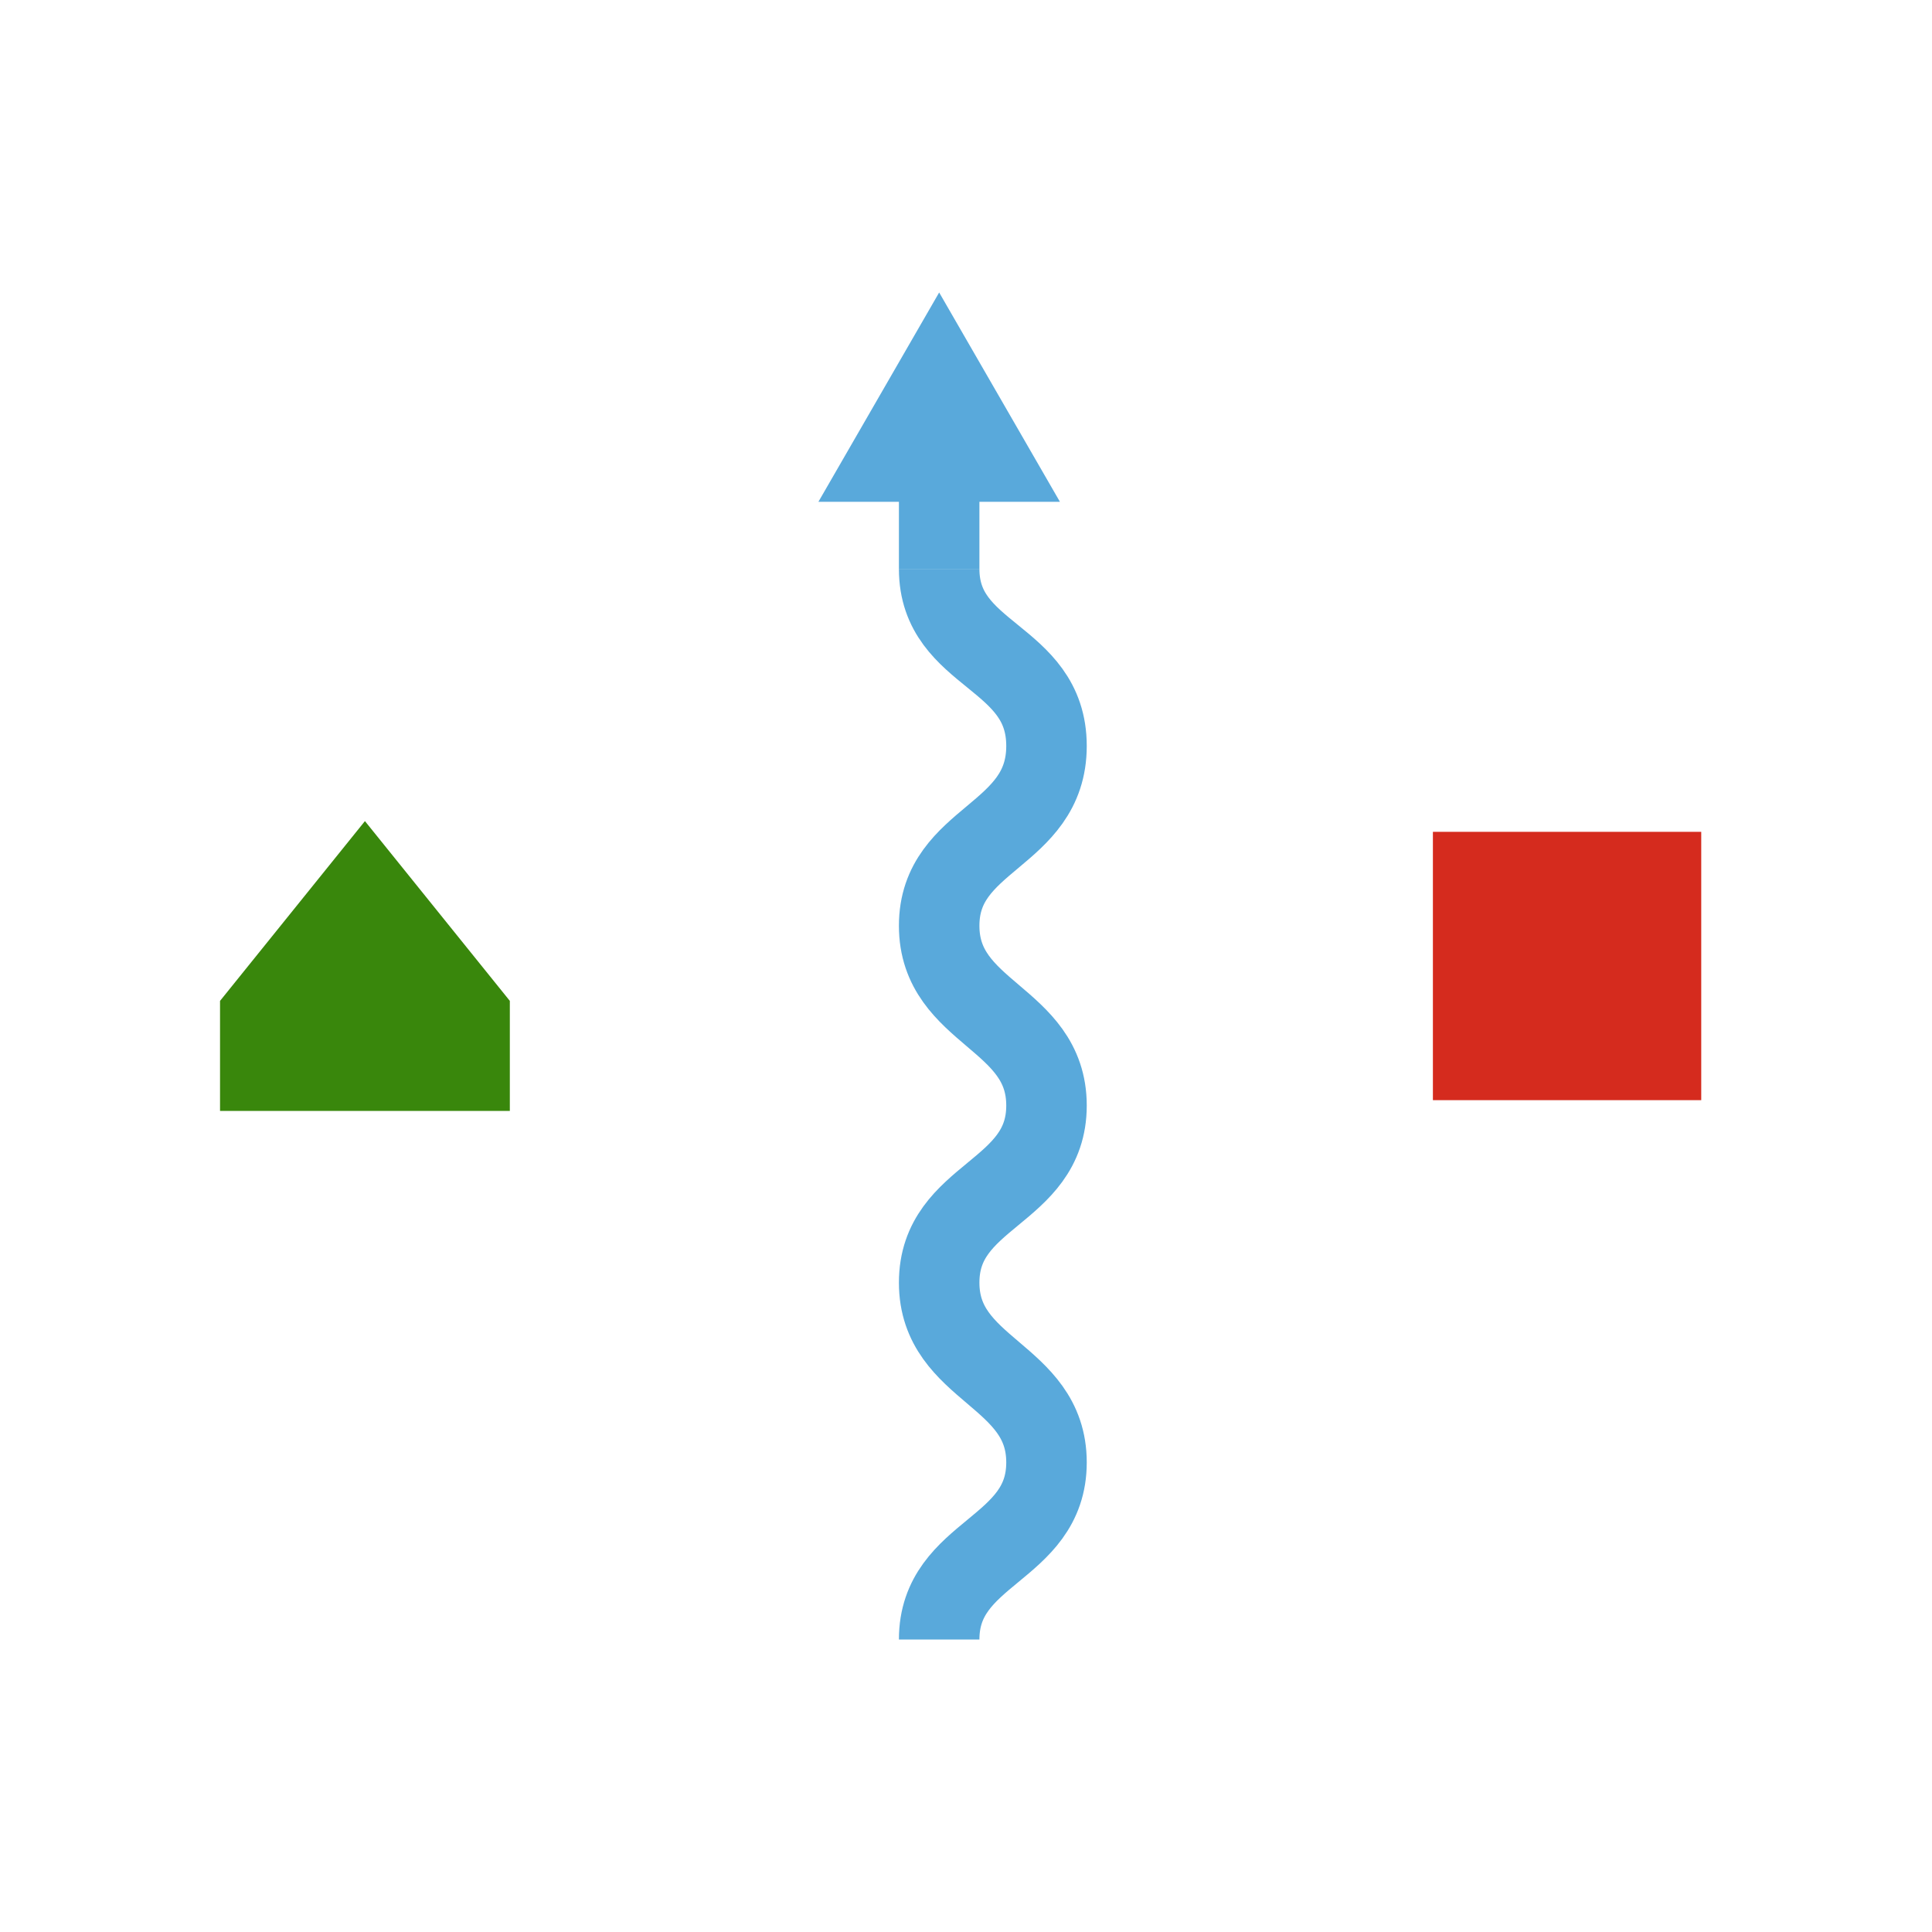 <svg id="64f227d1-c27b-4a0b-b61b-206f12632bda" data-name="Layer 1" xmlns="http://www.w3.org/2000/svg" viewBox="0 0 72 72">
  <title>buoyage-direction-north-redright</title>
  <g>
    <path d="M35,61.1c0-3.3,4-3.3,4-6.6s-4-3.4-4-6.7,4-3.3,4-6.6-4-3.4-4-6.7,4-3.3,4-6.7-4-3.3-4-6.6" fill="none" stroke="#59a9db" stroke-miterlimit="10" stroke-width="3"/>
    <g>
      <line x1="35" y1="21.2" x2="35" y2="17.3" fill="none" stroke="#59a9db" stroke-miterlimit="10" stroke-width="3"/>
      <polygon points="39.5 18.7 35 10.9 30.5 18.7 39.5 18.7" fill="#59a9db"/>
    </g>
  </g>
  <g>
    <rect x="53.4" y="31" width="10" height="10" transform="translate(116.8 72) rotate(-180)" fill="#d52b1e"/>
    <polygon points="8.2 41.4 19 41.4 19 37.3 13.6 30.6 8.2 37.3 8.2 41.4" fill="#39870c" fill-rule="evenodd"/>
  </g>
</svg>
